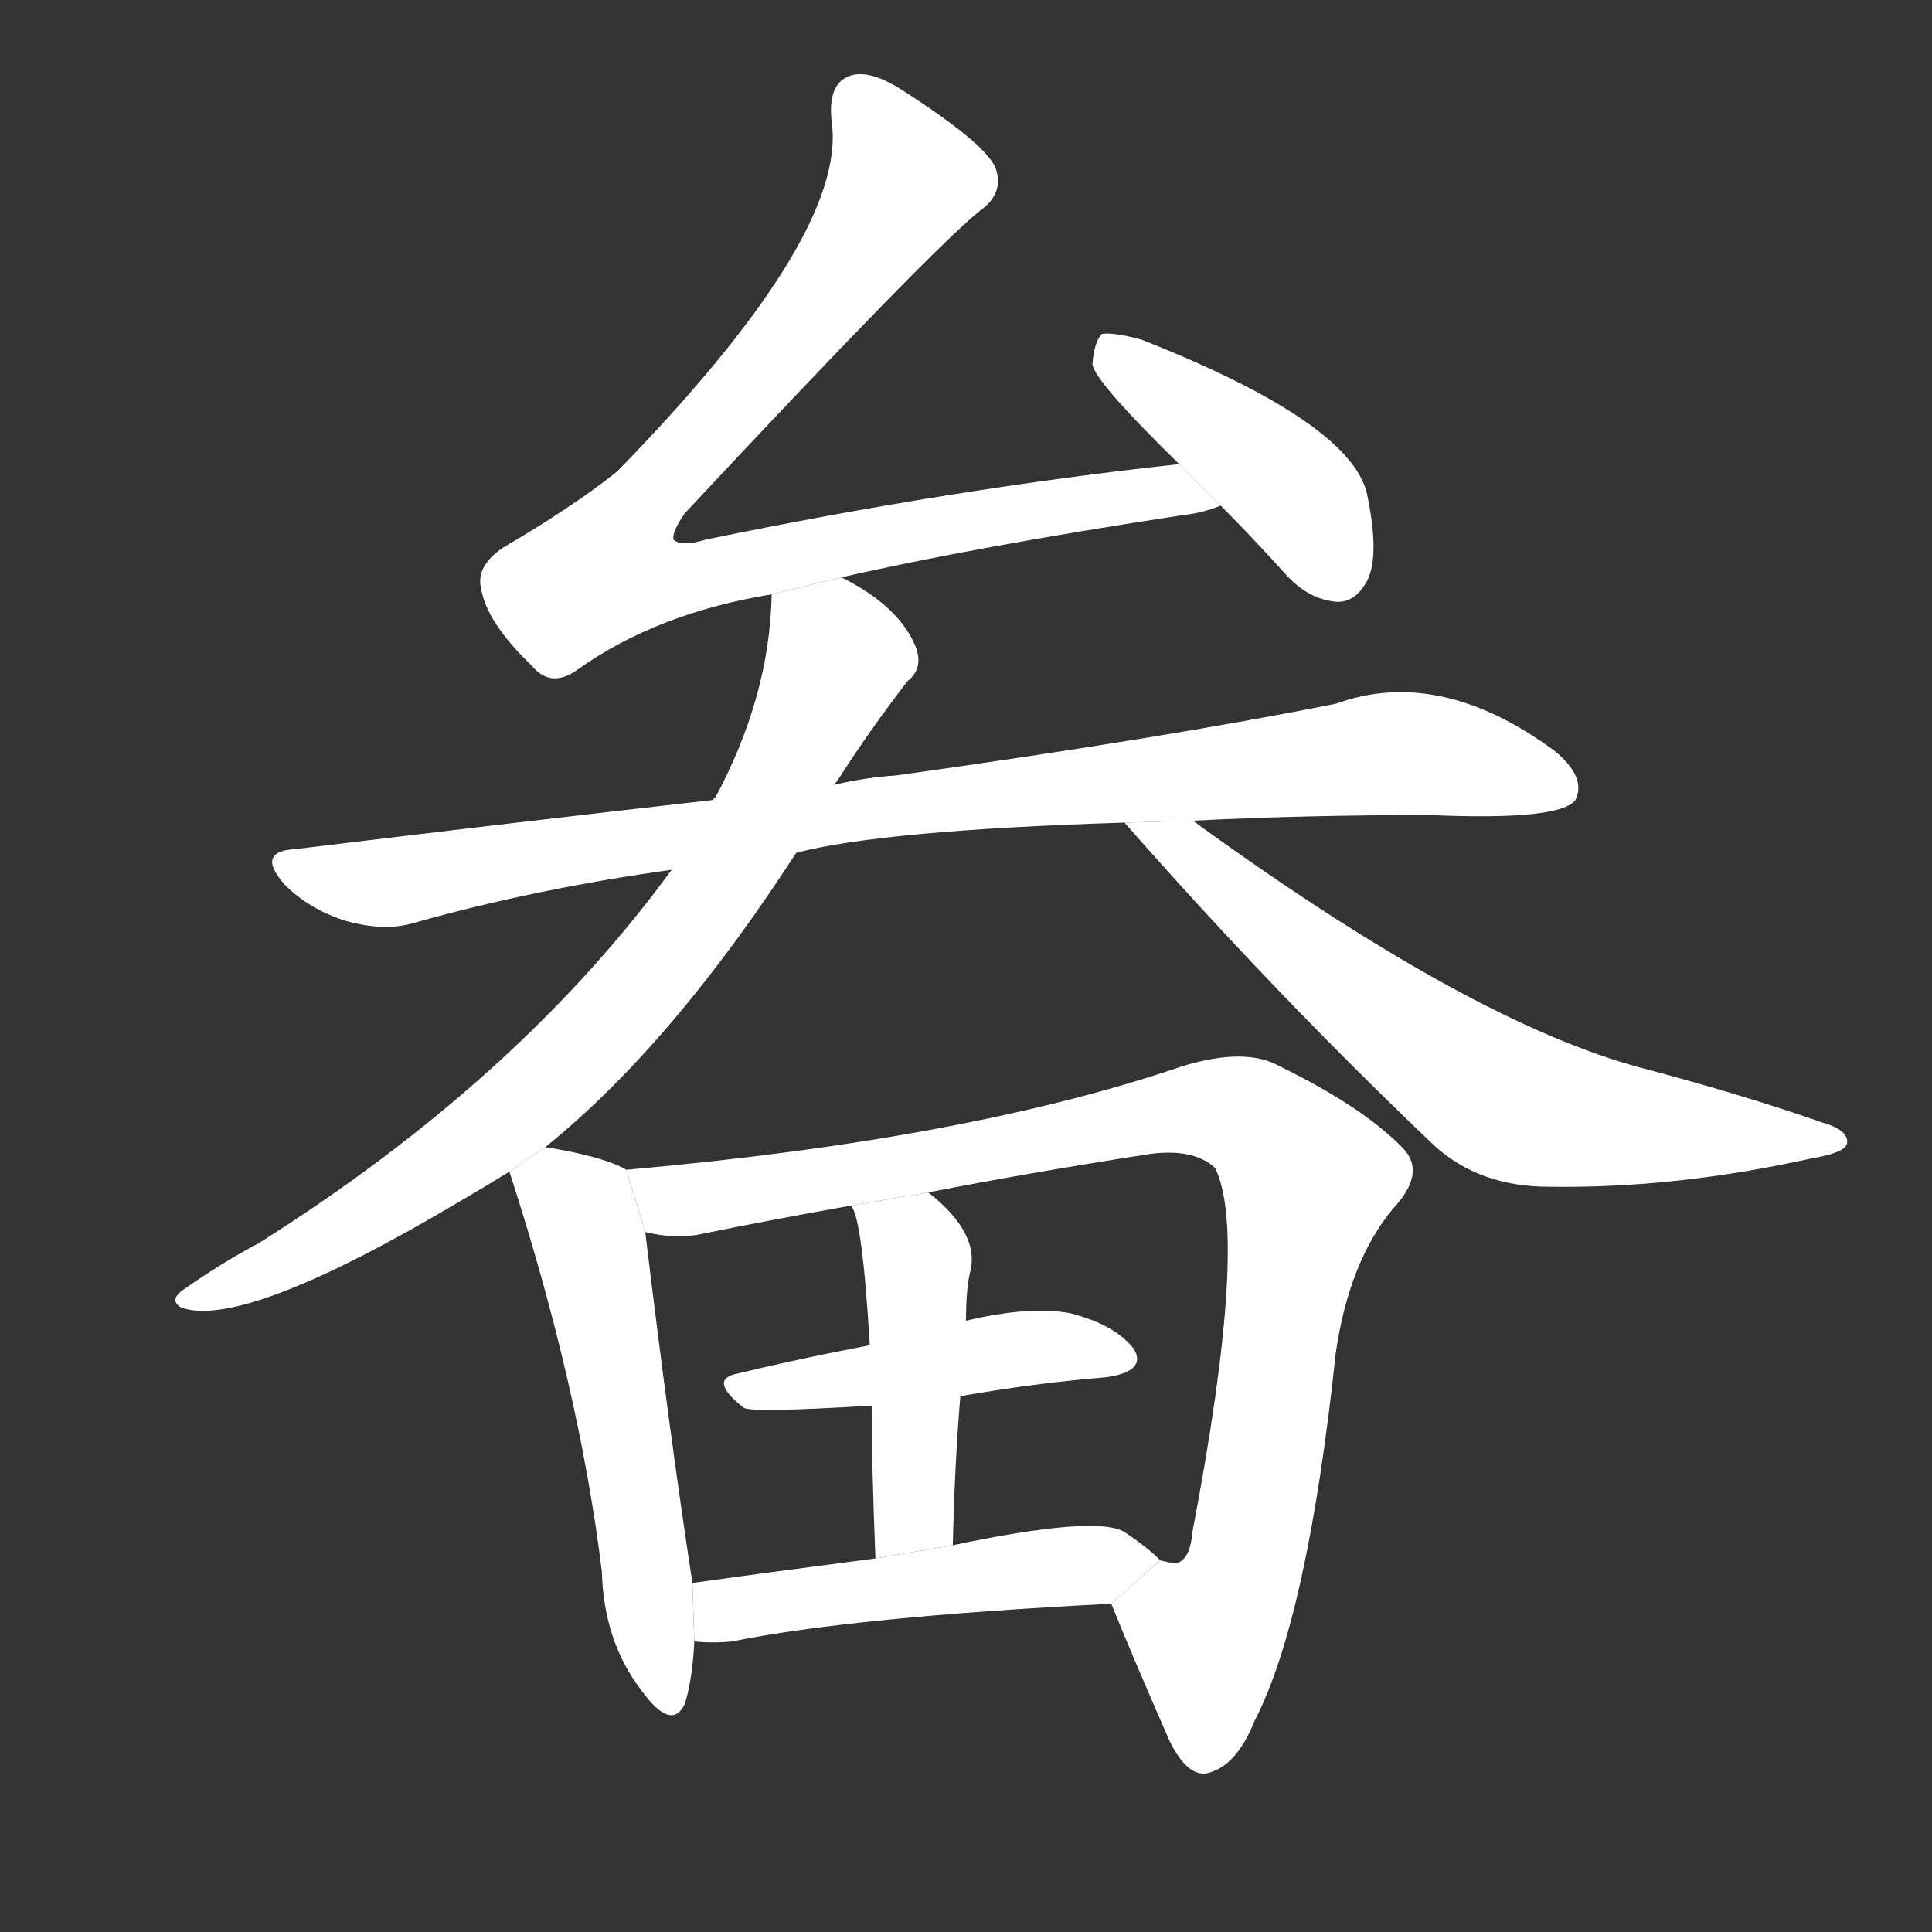 <!-- u755a_ben3_straw_basket_hamper -->
<!-- 755A -->
<!--  -->
<!--  -->
<svg viewBox="0 0 1024 1024">
  <rect x="0" y="0" width="1024" height="1024" fill="#333333" stroke="none"/>
  <g transform="scale(1, -1) translate(0, -900)">
    <path fill="#FFFFFF" d="M 446 594 Q 516 610 627 627 Q 637 628 647 632 L 625 654 Q 505 641 374 614 Q 361 610 357 614 Q 356 618 363 628 Q 492 766 519 788 Q 532 797 528 810 Q 524 823 477 853 Q 461 863 451 860 Q 438 856 441 834 Q 448 774 327 650 Q 303 631 267 610 Q 252 600 255 588 Q 258 570 282 547 Q 292 535 306 545 Q 348 575 409 585 L 446 594 Z"></path>
    <path fill="#FFFFFF" d="M 647 632 Q 663 616 682 595 Q 694 582 709 581 Q 719 581 725 593 Q 731 606 725 636 Q 719 675 605 720 Q 590 724 584 723 Q 580 719 579 707 Q 580 698 625 654 L 647 632 Z"></path>
    <path fill="#FFFFFF" d="M 422 448 Q 468 460 596 464 L 632 465 Q 690 468 758 468 Q 827 465 835 476 Q 841 488 824 502 Q 763 547 708 527 Q 618 509 475 489 Q 459 488 442 484 L 378 476 Q 272 464 157 450 Q 135 449 151 431 Q 164 418 183 412 Q 204 406 220 411 Q 284 429 356 439 L 422 448 Z"></path>
    <path fill="#FFFFFF" d="M 289 292 Q 356 346 422 448 L 442 484 Q 443 485 445 488 Q 461 513 481 539 Q 490 546 485 558 Q 476 579 446 594 L 409 585 Q 408 531 379 477 Q 378 477 378 476 L 356 439 Q 275 328 137 241 Q 118 231 98 217 Q 89 211 96 207 Q 129 195 245 264 Q 257 271 270 279 L 289 292 Z"></path>
    <path fill="#FFFFFF" d="M 596 464 Q 675 374 760 293 Q 784 271 821 271 Q 888 270 960 286 Q 978 289 979 294 Q 980 301 966 305 Q 923 320 870 334 Q 780 358 635 463 Q 634 464 632 465 L 596 464 Z"></path>
    <path fill="#FFFFFF" d="M 332 280 Q 320 287 289 292 L 270 279 Q 307 165 319 67 Q 320 30 340 4 Q 356 -18 363 -3 Q 367 10 368 30 L 367 61 Q 355 139 342 247 L 332 280 Z"></path>
    <path fill="#FFFFFF" d="M 589 50 Q 599 25 620 -23 Q 629 -41 639 -40 Q 655 -37 665 -12 Q 693 42 708 183 Q 715 231 738 259 Q 756 278 744 291 Q 723 313 678 335 Q 660 345 627 335 Q 513 296 332 280 L 342 247 Q 358 243 372 246 Q 406 253 451 261 L 492 268 Q 543 278 607 288 Q 632 292 644 281 Q 662 245 632 88 Q 631 75 625 72 Q 622 71 615 73 L 589 50 Z"></path>
    <path fill="#FFFFFF" d="M 509 160 Q 549 167 586 170 Q 608 173 601 185 Q 591 198 567 204 Q 546 208 512 200 L 461 187 Q 424 180 391 172 Q 375 169 394 154 Q 397 151 462 155 L 509 160 Z"></path>
    <path fill="#FFFFFF" d="M 505 81 Q 506 124 509 160 L 512 200 Q 512 216 514 225 Q 520 246 492 268 L 451 261 Q 457 255 461 187 L 462 155 Q 462 124 464 74 L 505 81 Z"></path>
    <path fill="#FFFFFF" d="M 368 30 Q 378 29 388 30 Q 452 43 589 50 L 615 73 Q 608 80 596 88 Q 581 97 505 81 L 464 74 Q 410 67 367 61 L 368 30 Z"></path>
  </g>
</svg>
